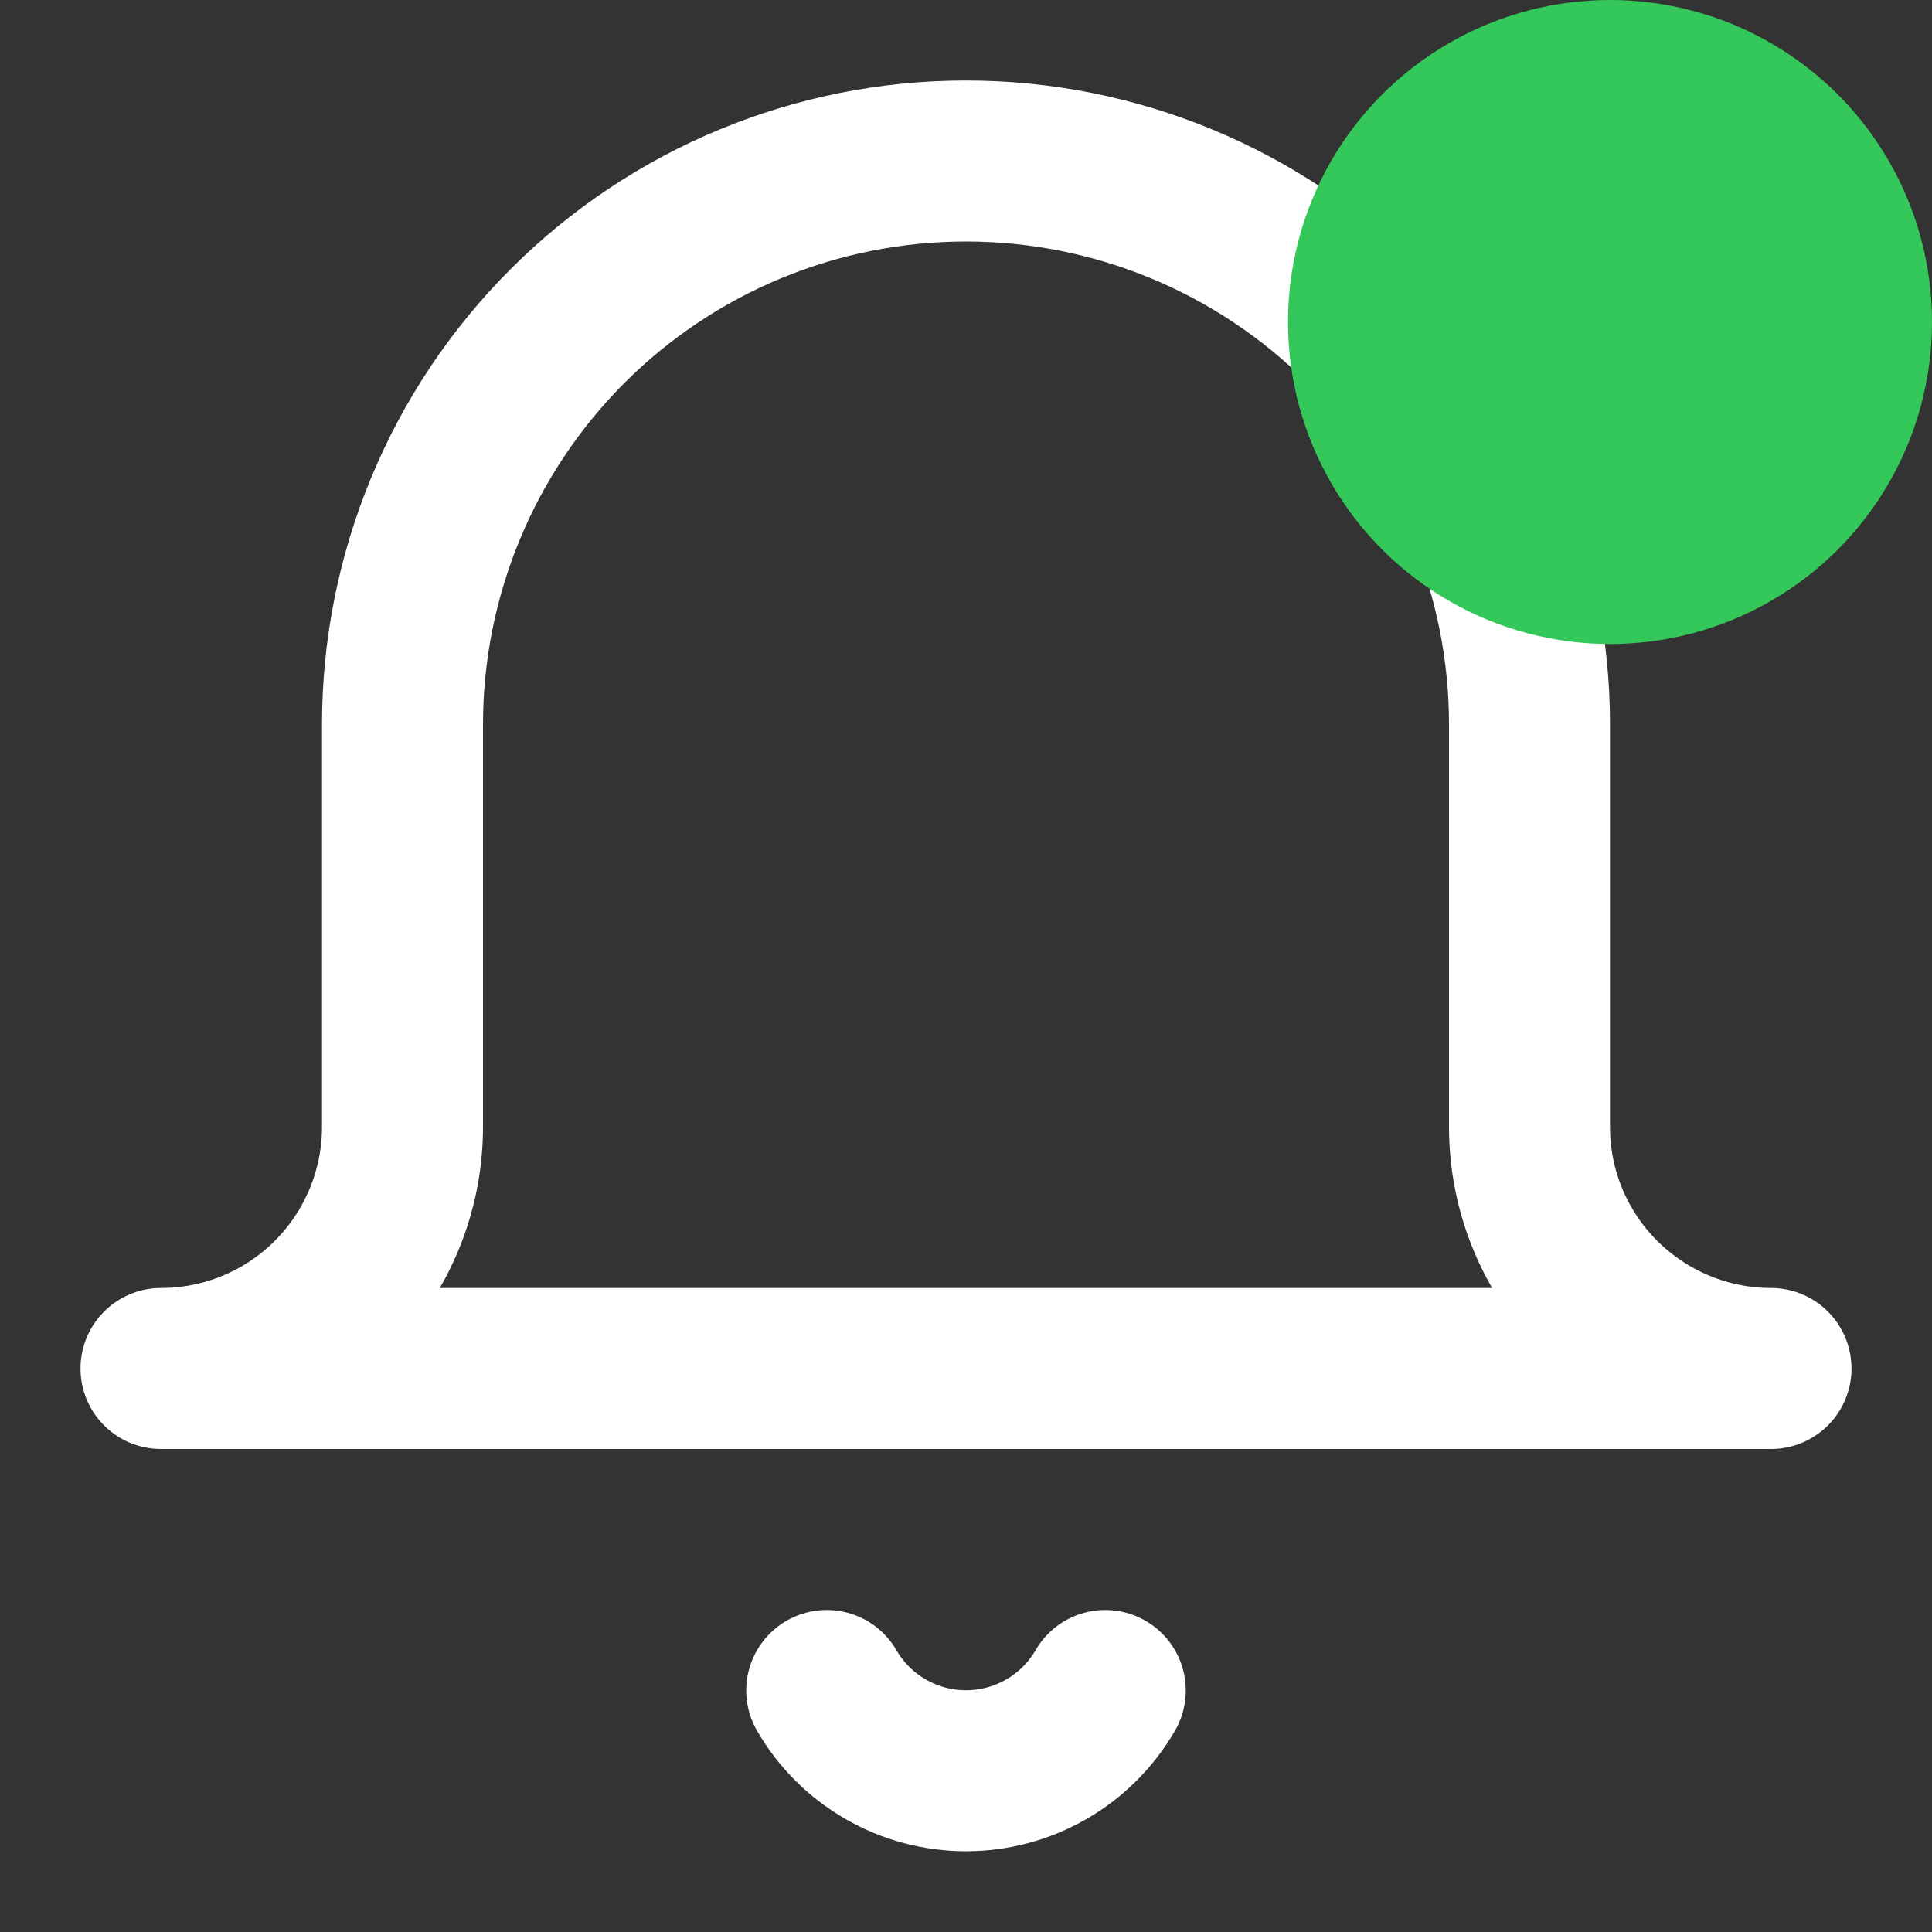 <svg fill="none" height="24" viewBox="0 0 24 24" width="24" xmlns="http://www.w3.org/2000/svg"><rect x="0" y="0" width="24" height="24" fill="#333333" stroke="none"/><path d="m13.73 21c-.176.303-.428.555-.732.73-.304.175-.648.267-.998.267s-.695-.092-.998-.267c-.304-.175-.556-.426-.732-.73m11.73-4h-20c.796 0 1.559-.316 2.121-.879s.879-1.326.879-2.121v-5c0-1.857.738-3.637 2.05-4.95 1.313-1.313 3.093-2.05 4.95-2.05s3.637.738 4.95 2.05c1.313 1.313 2.05 3.093 2.05 4.95v5c0 .796.316 1.559.879 2.121s1.326.879 2.121.879z" stroke="#fff" stroke-linecap="round" stroke-linejoin="round" stroke-width="2"/><circle cx="20" cy="4" fill="#34c759" r="4"/></svg>